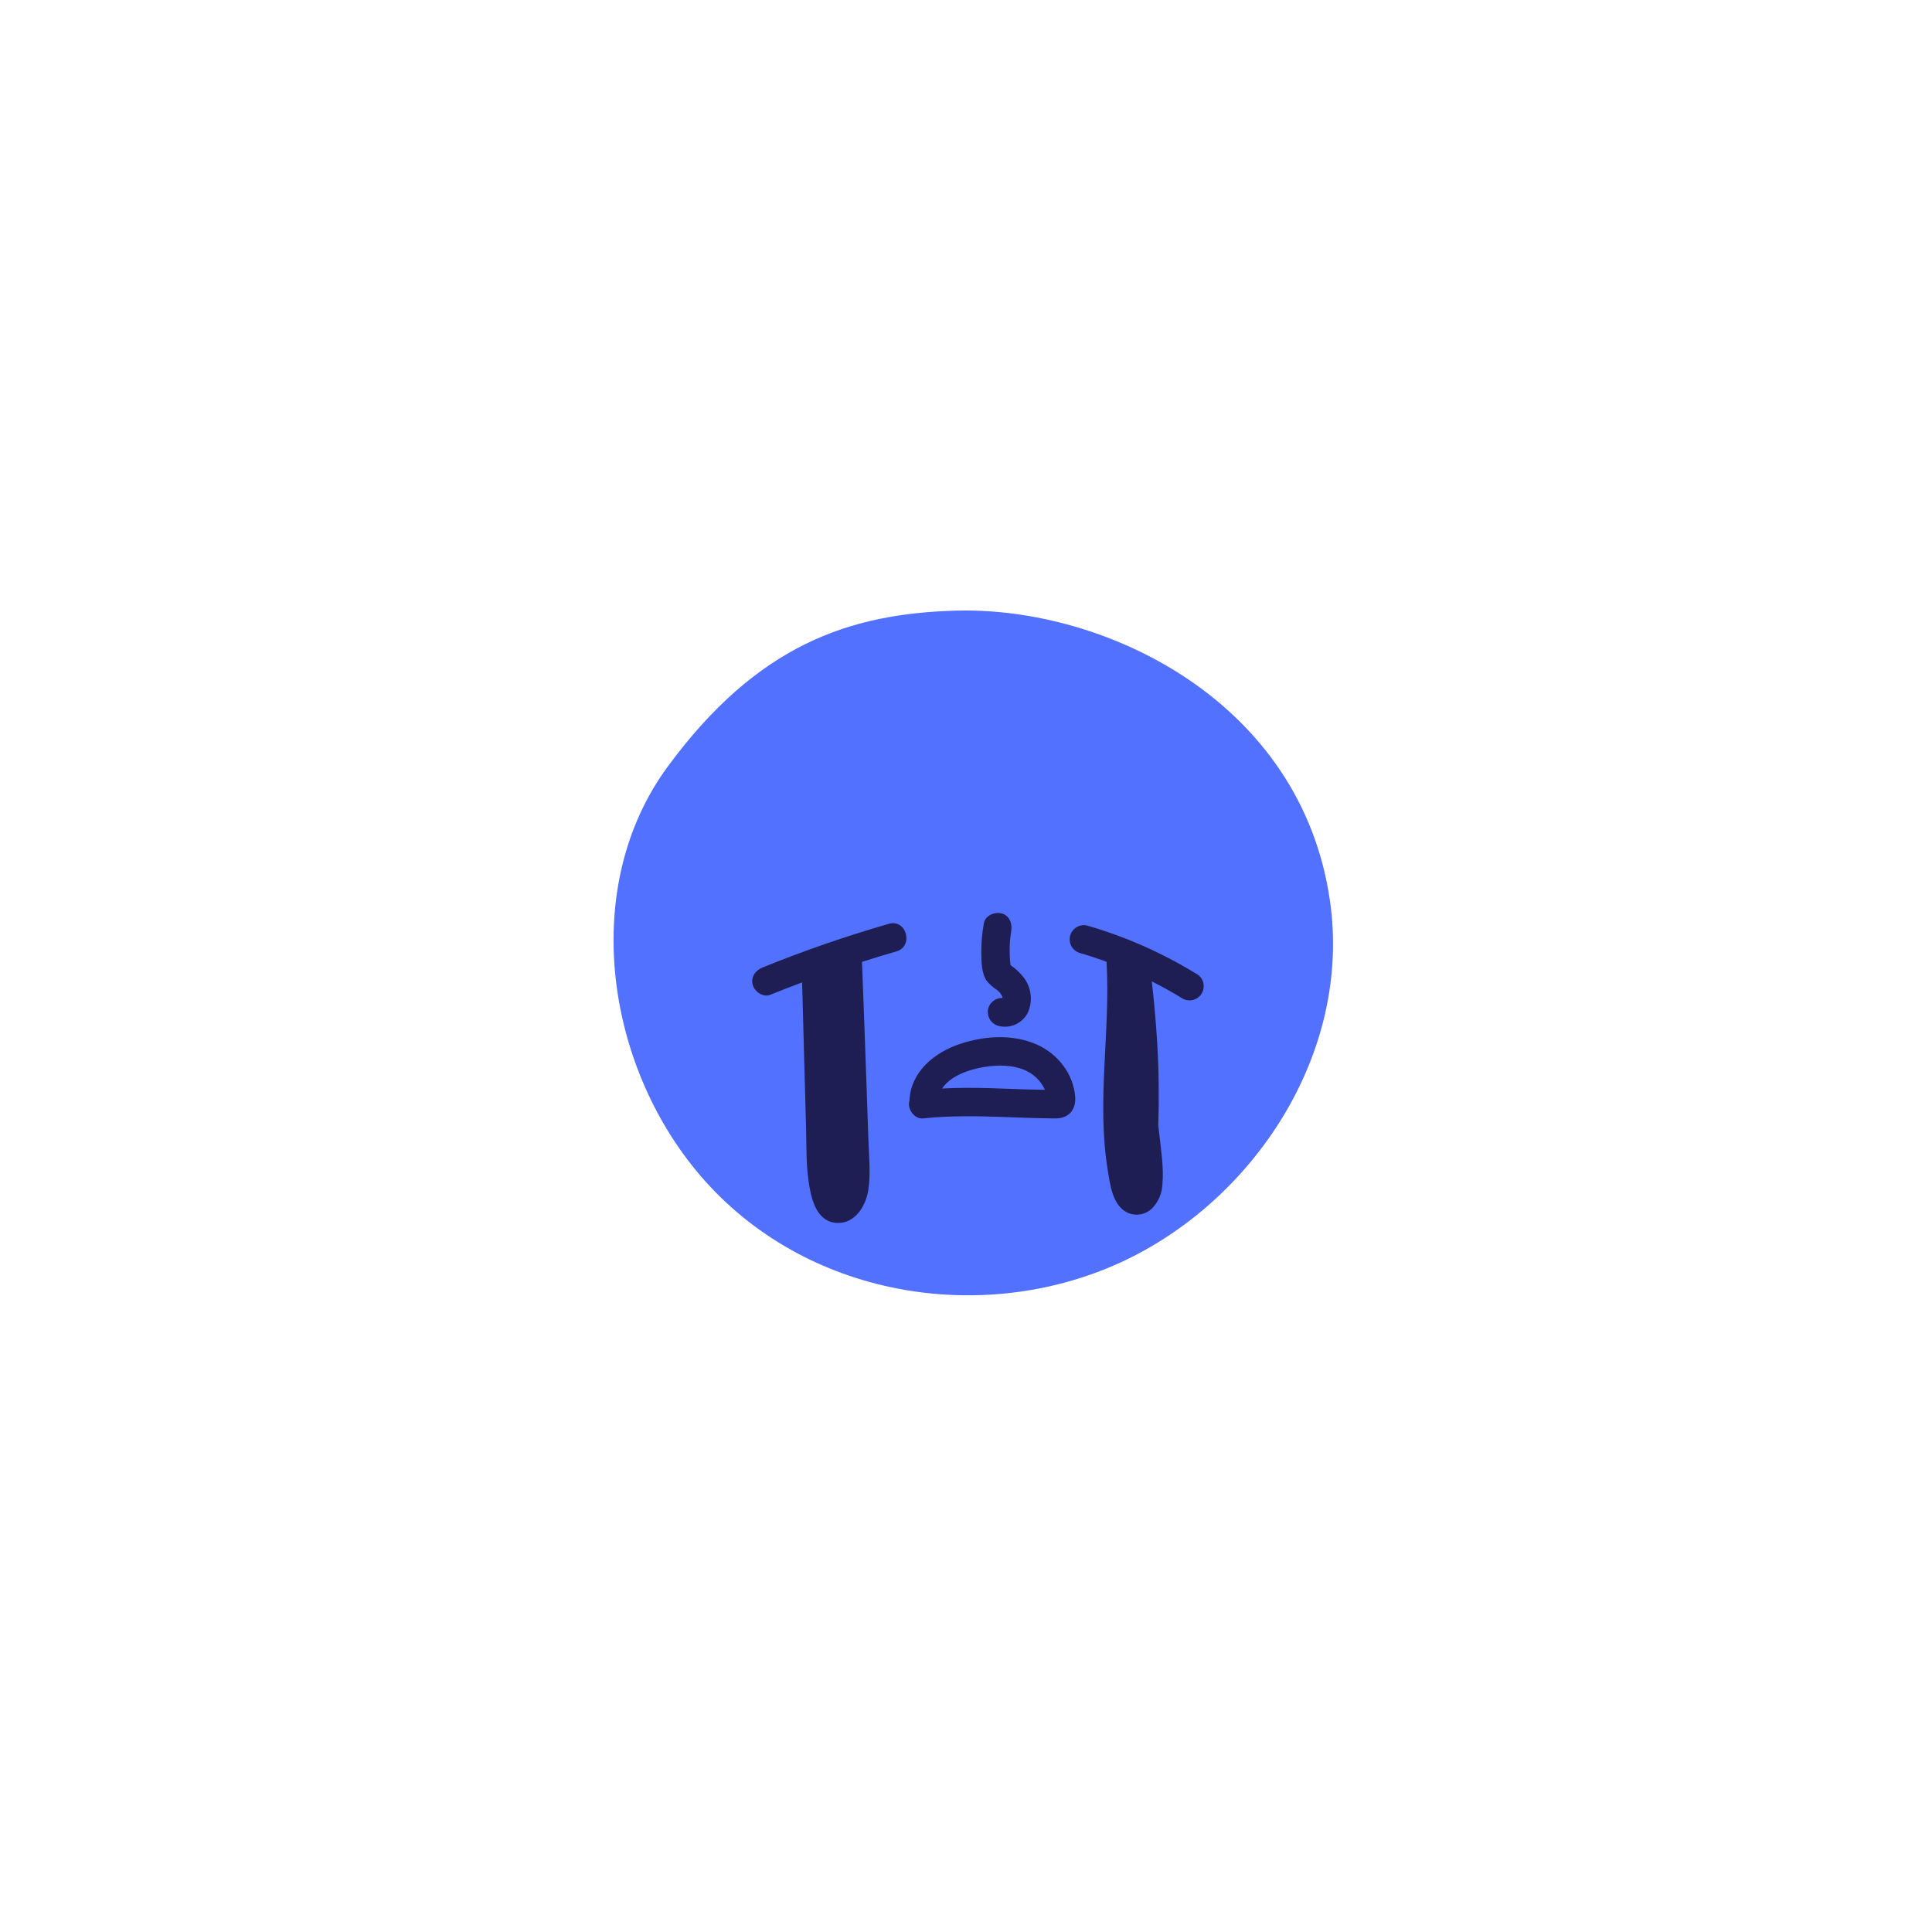 <svg xmlns="http://www.w3.org/2000/svg" xmlns:xlink="http://www.w3.org/1999/xlink" width="500" zoomAndPan="magnify" viewBox="0 0 375 375" height="500" preserveAspectRatio="xMidYMid meet" version="1.0"><path fill="#5271ff" d="M 185.809 118.52 C 164.699 119.039 146.906 125.297 129.633 148.758 C 112.5 172.027 117.422 206.59 135.953 228.207 C 156.25 251.875 190.578 257.332 217.402 245.082 C 243.156 233.32 262.461 204.582 258.133 174.766 C 252.516 136.094 214.598 117.816 185.809 118.52 Z M 185.809 118.52 " fill-opacity="1" fill-rule="nonzero"/><path fill="#1e1e54" d="M 172.527 179.312 C 164.215 181.707 156.047 184.531 148.027 187.781 C 146.652 188.344 145.684 189.613 146.105 191.168 C 146.469 192.477 148.109 193.652 149.488 193.094 C 151.543 192.262 153.609 191.457 155.691 190.684 C 155.848 196.629 156.008 202.574 156.172 208.523 L 156.457 218.984 C 156.547 222.273 156.457 225.621 156.898 228.895 C 157.336 232.172 158.234 237.07 162.34 237.363 C 165.922 237.598 168.055 234.125 168.539 230.996 C 169.043 227.609 168.629 224.133 168.539 220.754 C 168.422 217.266 168.305 213.781 168.18 210.293 C 167.906 202.434 167.613 194.566 167.312 186.695 C 169.543 185.984 171.785 185.305 174.031 184.652 C 177.387 183.648 175.941 178.328 172.527 179.312 Z M 172.527 179.312 " fill-opacity="1" fill-rule="nonzero"/><path fill="#1e1e54" d="M 232.156 188.988 C 225.555 184.938 218.531 181.832 211.094 179.672 C 210.742 179.578 210.387 179.555 210.027 179.598 C 209.664 179.645 209.328 179.758 209.012 179.938 C 208.695 180.121 208.426 180.355 208.203 180.641 C 207.977 180.93 207.816 181.25 207.723 181.602 C 207.625 181.953 207.598 182.309 207.645 182.672 C 207.688 183.031 207.801 183.371 207.98 183.688 C 208.16 184.008 208.391 184.277 208.68 184.5 C 208.965 184.727 209.285 184.887 209.633 184.984 C 211.371 185.488 213.086 186.055 214.777 186.68 C 215.578 200.168 212.805 213.68 215.012 227.105 C 215.48 229.93 215.898 233.883 218.777 235.348 C 219.184 235.543 219.609 235.668 220.055 235.727 C 220.5 235.785 220.945 235.773 221.387 235.695 C 221.828 235.613 222.246 235.465 222.645 235.254 C 223.039 235.043 223.395 234.773 223.707 234.453 C 224.914 233.141 225.551 231.594 225.625 229.812 C 225.91 226.66 225.363 223.312 225.027 220.184 C 224.965 219.621 224.891 219.055 224.824 218.465 C 224.992 213.203 224.93 207.93 224.625 202.656 C 224.48 200.195 224.293 197.734 224.062 195.277 C 223.898 193.695 223.758 192.082 223.559 190.484 C 225.551 191.488 227.508 192.566 229.406 193.734 C 229.723 193.938 230.062 194.07 230.434 194.133 C 230.805 194.195 231.168 194.18 231.535 194.094 C 231.898 194.004 232.23 193.852 232.531 193.625 C 232.832 193.402 233.074 193.129 233.266 192.805 C 233.453 192.48 233.57 192.133 233.617 191.762 C 233.664 191.391 233.637 191.023 233.535 190.664 C 233.434 190.301 233.266 189.977 233.031 189.684 C 232.793 189.391 232.512 189.16 232.18 188.984 Z M 232.156 188.988 " fill-opacity="1" fill-rule="nonzero"/><path fill="#1e1e54" d="M 193.605 192.207 C 193.504 192.129 193.77 192.359 193.859 192.449 L 194.078 192.668 C 194.125 192.742 194.254 192.91 194.27 192.941 C 194.371 193.094 194.461 193.25 194.543 193.414 L 194.543 193.461 L 194.594 193.668 L 194.594 193.707 C 194.281 193.695 193.977 193.734 193.68 193.828 C 193.383 193.918 193.109 194.055 192.859 194.238 C 192.605 194.418 192.391 194.637 192.215 194.895 C 192.035 195.148 191.902 195.426 191.82 195.723 C 191.73 196.074 191.711 196.43 191.762 196.789 C 191.809 197.148 191.922 197.488 192.102 197.801 C 192.281 198.117 192.512 198.387 192.797 198.613 C 193.078 198.84 193.395 199.008 193.742 199.109 C 194.301 199.262 194.871 199.316 195.449 199.27 C 196.027 199.223 196.578 199.082 197.109 198.844 C 197.637 198.602 198.109 198.281 198.527 197.879 C 198.945 197.473 199.281 197.012 199.535 196.492 C 199.781 195.93 199.941 195.344 200.027 194.738 C 200.109 194.133 200.109 193.527 200.027 192.922 C 199.945 192.312 199.785 191.73 199.543 191.168 C 199.301 190.605 198.988 190.086 198.605 189.609 C 197.906 188.73 197.09 187.98 196.16 187.352 L 196.125 187.203 C 196.125 187.008 196.086 186.805 196.07 186.605 C 195.895 184.617 195.965 182.637 196.277 180.668 C 196.527 179.254 195.902 177.629 194.355 177.281 C 193.02 176.973 191.238 177.688 190.973 179.203 C 190.625 181.086 190.461 182.984 190.477 184.895 C 190.512 186.652 190.477 188.848 191.508 190.355 C 192.102 191.09 192.801 191.707 193.605 192.207 Z M 194.734 193.934 Z M 194.707 193.969 Z M 194.707 194.031 Z M 194.707 194.031 L 194.707 194.059 C 194.707 194.059 194.625 194.062 194.66 194.02 Z M 194.707 194.031 " fill-opacity="1" fill-rule="nonzero"/><path fill="#1e1e54" d="M 201.219 202.73 C 196.57 200.695 191.152 201.035 186.41 202.605 C 181.418 204.23 176.762 208.02 176.535 213.59 C 176.461 213.832 176.422 214.074 176.422 214.324 C 176.422 215.688 177.691 217.238 179.172 217.082 C 184.461 216.516 189.773 216.629 195.078 216.816 C 197.691 216.91 200.316 217.02 202.938 217.051 C 204.195 217.051 205.637 217.262 206.793 216.695 C 208.246 215.984 208.793 214.547 208.699 212.992 C 208.41 208.477 205.305 204.523 201.219 202.73 Z M 198.895 211.445 C 196.723 211.371 194.555 211.281 192.383 211.219 C 189.207 211.129 186.027 211.105 182.859 211.281 C 184.844 208.25 189.918 207.031 193.262 206.855 C 195.781 206.719 198.449 207.105 200.484 208.617 C 201.332 209.25 202.012 210.027 202.523 210.953 C 202.637 211.137 202.734 211.324 202.824 211.52 L 202.039 211.52 C 200.992 211.504 199.941 211.48 198.895 211.445 Z M 198.895 211.445 " fill-opacity="1" fill-rule="nonzero"/></svg>
